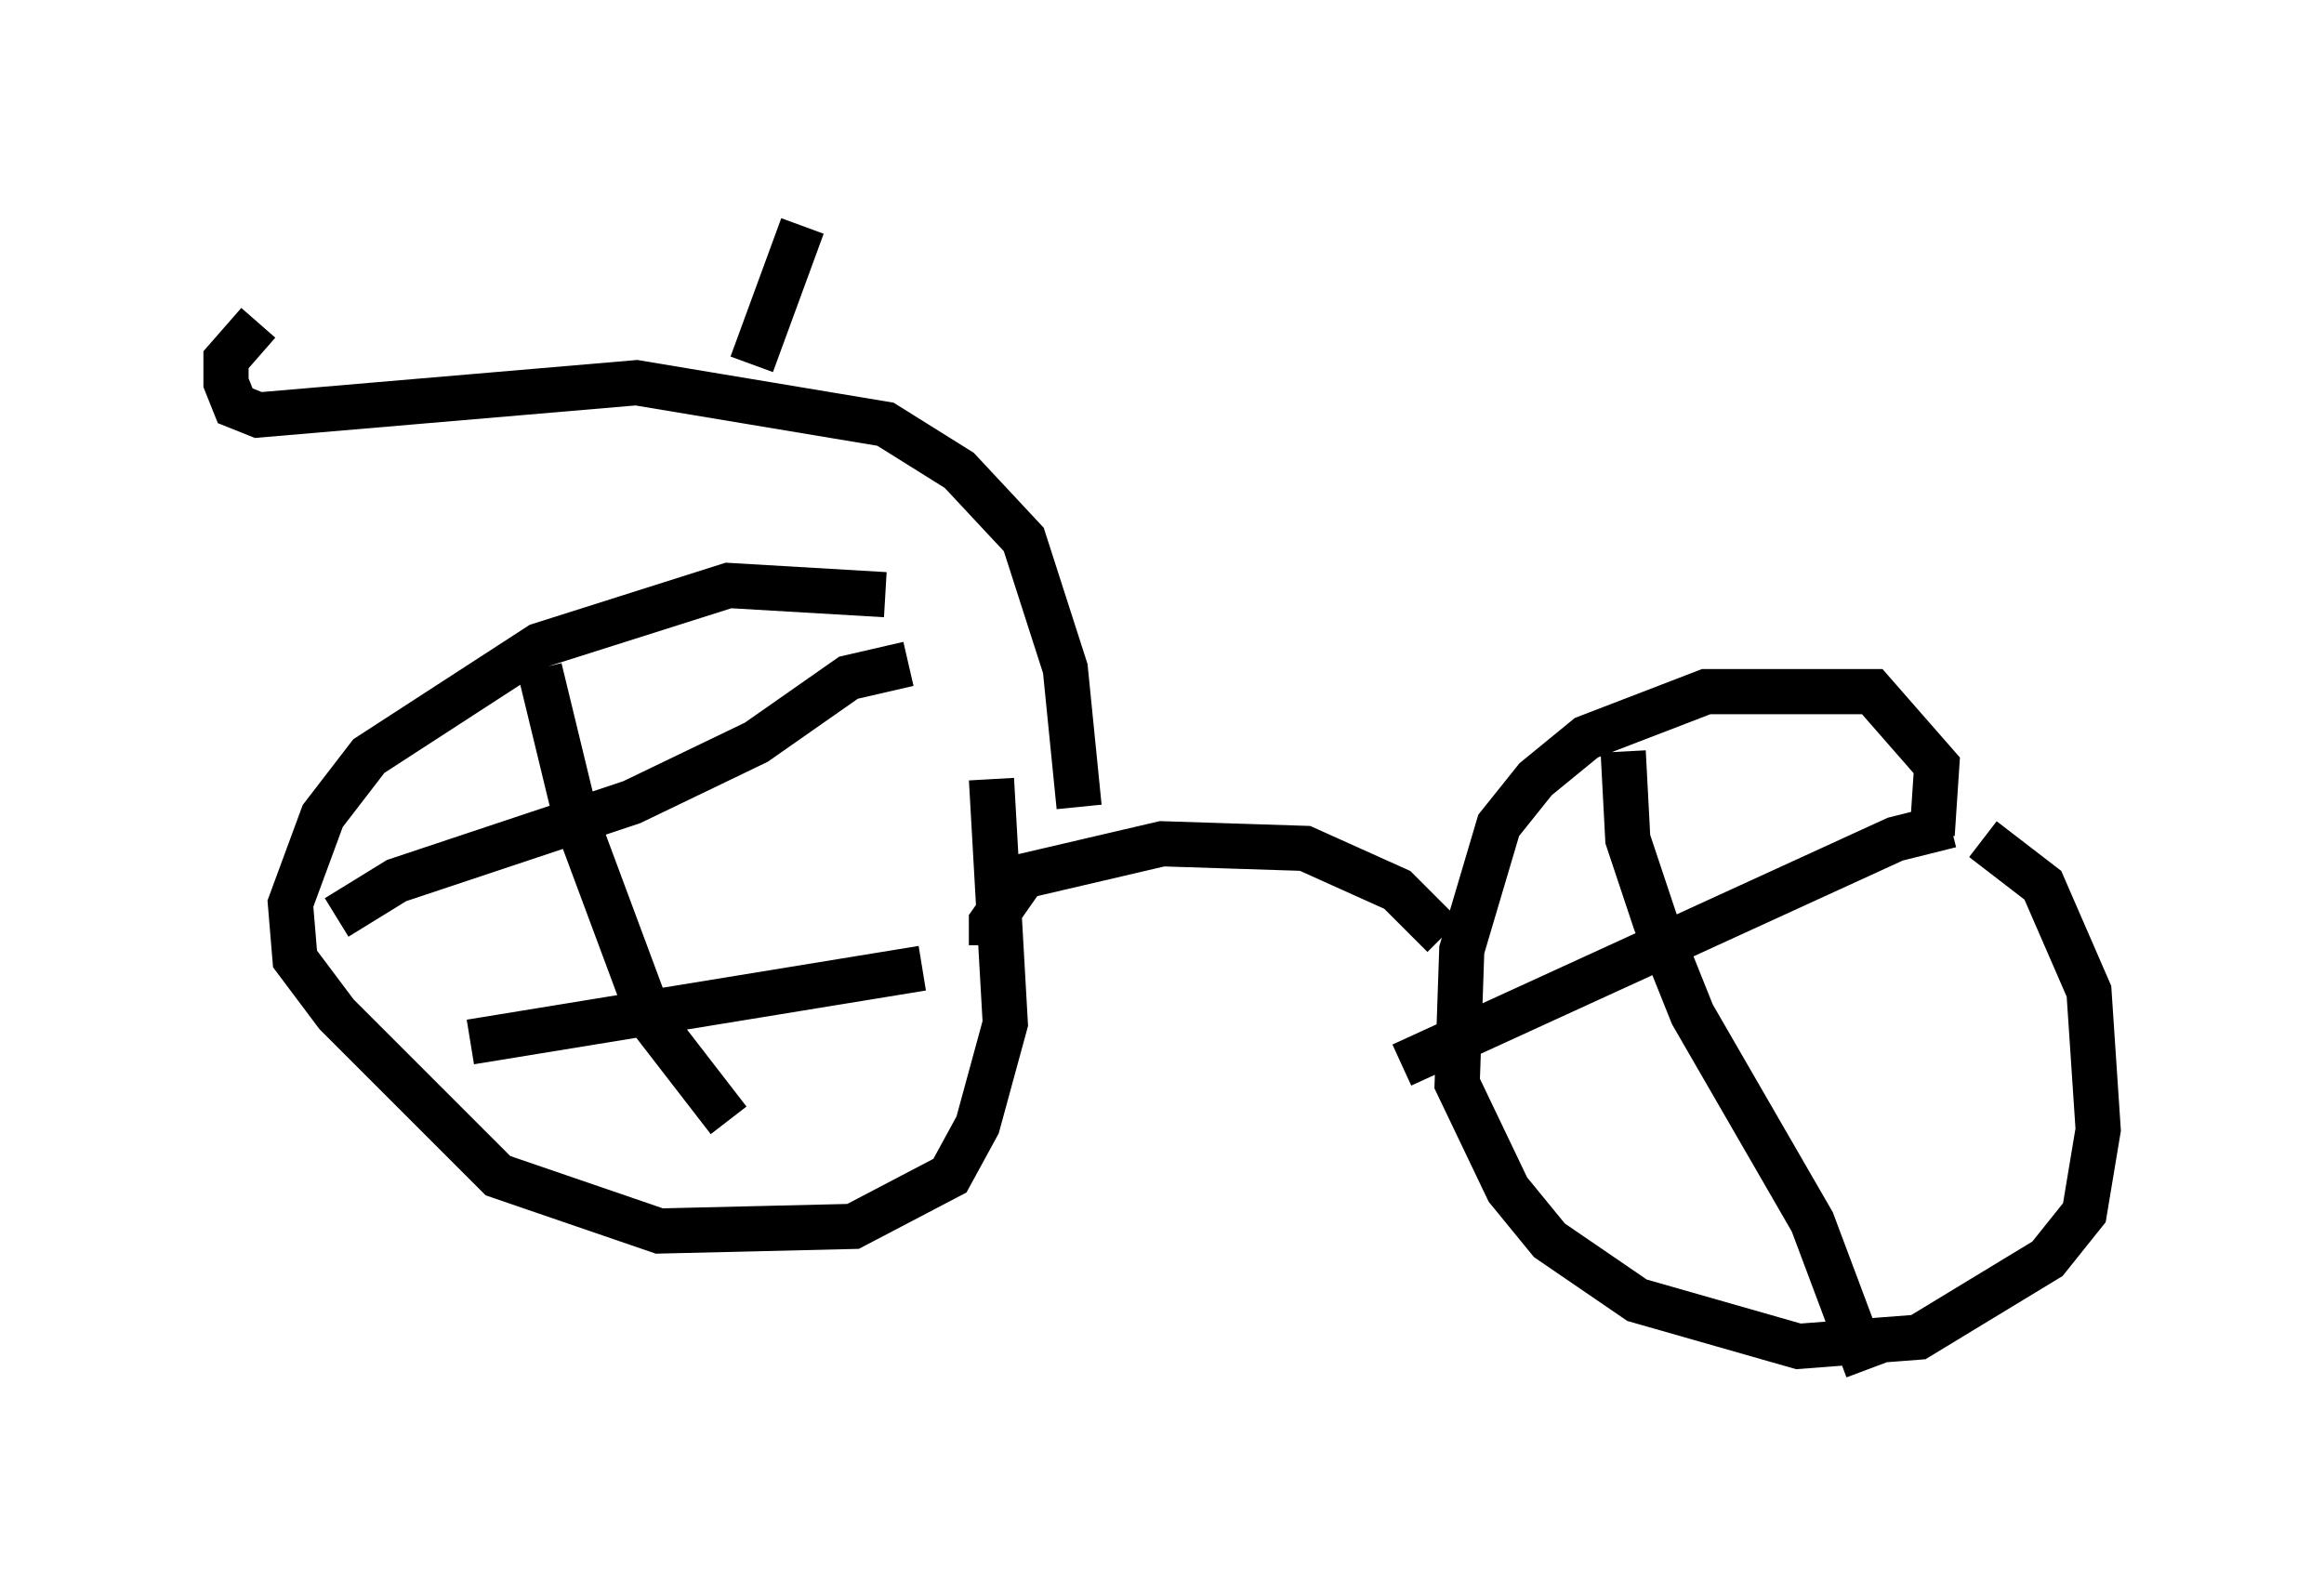 <?xml version="1.0" encoding="utf-8" ?>
<svg baseProfile="full" height="35.317" version="1.1" width="51.446" xmlns="http://www.w3.org/2000/svg" xmlns:ev="http://www.w3.org/2001/xml-events" xmlns:xlink="http://www.w3.org/1999/xlink"><defs /><rect fill="white" height="35.317" width="51.446" x="0" y="0" /><path d="M21.946, 13.983 m-2.348, -0.817 l-3.471, -0.204 -4.185, 1.327 l-3.777, 2.45 -1.021, 1.327 l-0.715, 1.94 0.102, 1.225 l0.919, 1.225 3.573, 3.573 l3.573, 1.225 4.288, -0.102 l2.144, -1.123 0.613, -1.123 l0.613, -2.246 -0.306, -5.41 m-1.838, -2.552 l-1.327, 0.306 -2.042, 1.429 l-2.756, 1.327 -5.206, 1.735 l-1.327, 0.817 m4.492, -5.513 l0.817, 3.369 1.633, 4.39 l1.735, 2.246 m-5.717, -1.735 l10.004, -1.633 m22.356, -2.96 l0.102, -1.531 -1.429, -1.633 l-3.675, 0.0 -2.654, 1.021 l-1.123, 0.919 -0.817, 1.021 l-0.817, 2.756 -0.102, 2.96 l1.123, 2.348 0.919, 1.123 l1.94, 1.327 3.573, 1.021 l2.654, -0.204 2.858, -1.735 l0.817, -1.021 0.306, -1.838 l-0.204, -3.063 -1.021, -2.348 l-1.327, -1.021 m-0.715, -0.306 l-1.225, 0.306 -10.923, 5.002 m4.9, -6.942 l0.102, 1.94 0.613, 1.838 l0.817, 2.042 2.654, 4.594 l1.225, 3.267 m-19.396, -9.392 l0.0, -0.51 0.715, -1.021 l3.063, -0.715 3.165, 0.102 l2.042, 0.919 1.021, 1.021 m-8.065, -2.858 l-0.306, -3.063 -0.919, -2.858 l-1.429, -1.531 -1.633, -1.021 l-5.513, -0.919 -8.371, 0.715 l-0.51, -0.204 -0.204, -0.51 l0.0, -0.51 0.715, -0.817 m10.923, 0.919 l1.123, -3.063 " fill="none" stroke="black" stroke-width="1" /></svg>